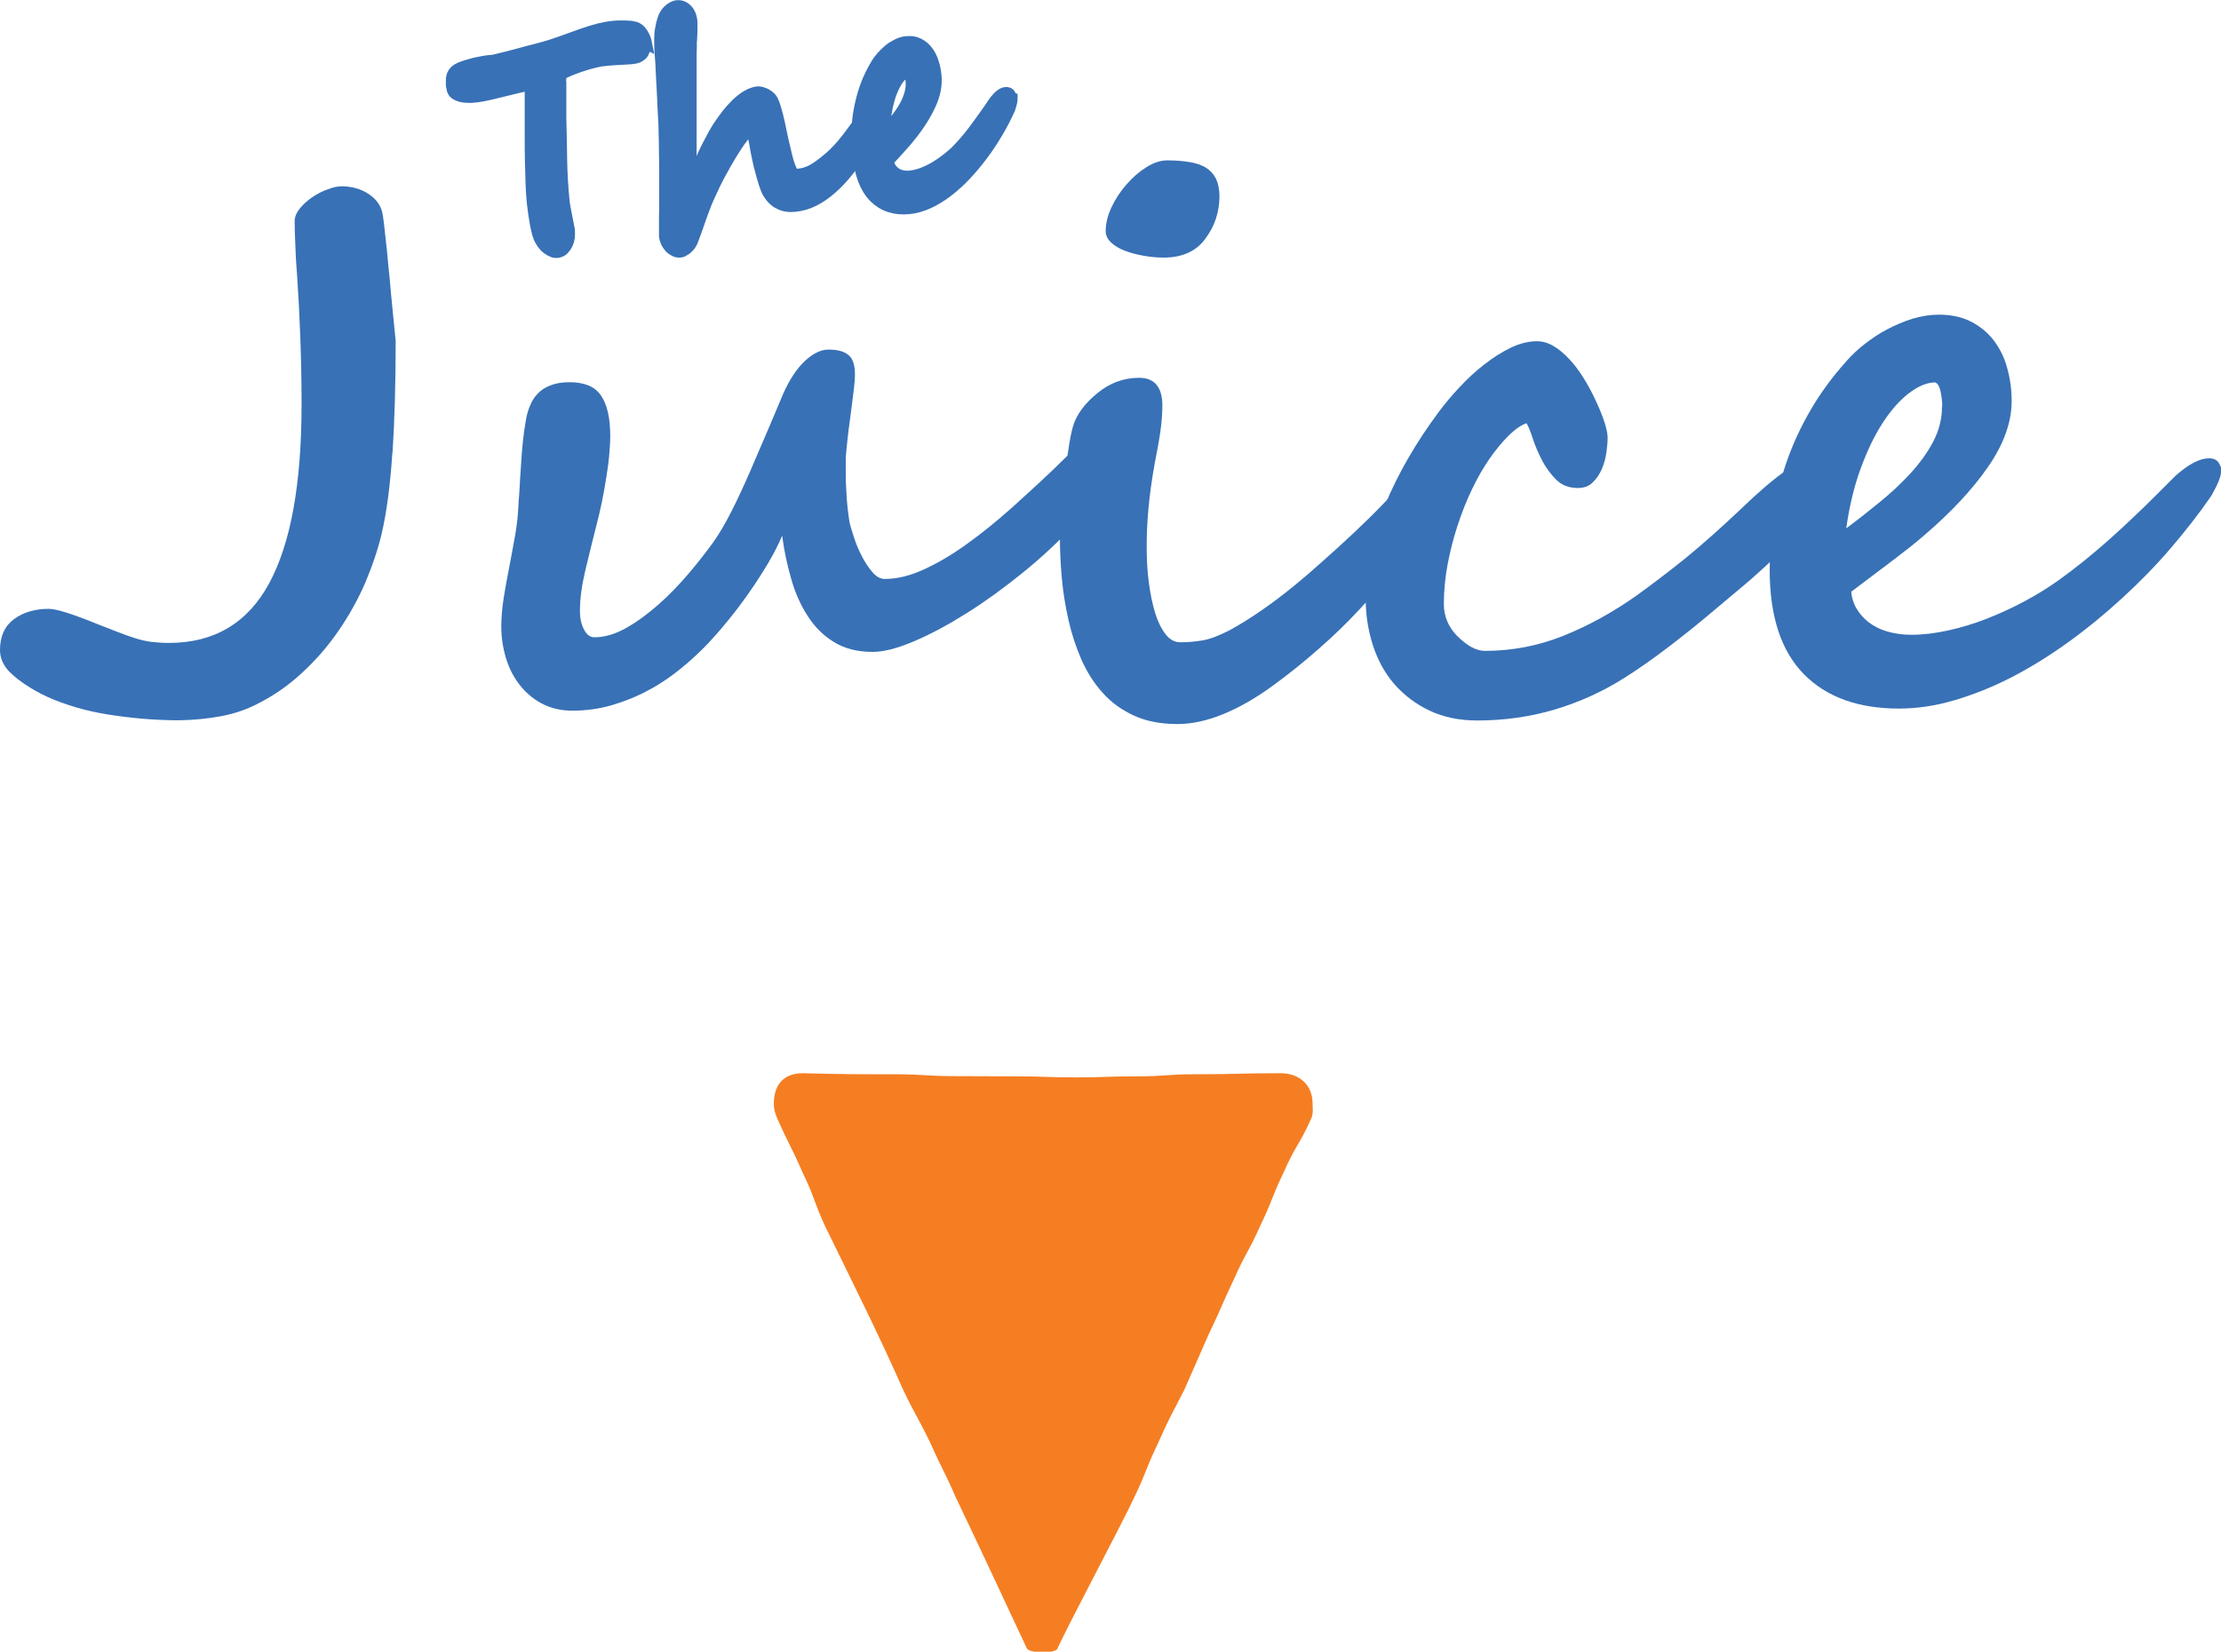 <?xml version="1.0" encoding="UTF-8"?><svg id="Layer_1" xmlns="http://www.w3.org/2000/svg" viewBox="0 0 106.2 79"><defs><style>.cls-1,.cls-2{fill:#3871b6;}.cls-3{fill:#f57e22;}.cls-2{stroke:#3871b6;stroke-miterlimit:10;stroke-width:.6px;}</style></defs><path class="cls-1" d="m18.76,21.67c-.1,1.54-.27,2.81-.5,3.81-.18.78-.45,1.57-.79,2.38-.35.81-.78,1.58-1.29,2.32-.51.74-1.1,1.42-1.77,2.03-.67.62-1.41,1.12-2.23,1.52-.49.24-1.04.42-1.64.53-.6.11-1.26.18-1.98.19-.97,0-1.95-.07-2.94-.21-.55-.07-1.08-.17-1.59-.3s-.99-.29-1.44-.47c-.44-.18-.85-.39-1.21-.62-.37-.23-.68-.47-.94-.73-.3-.32-.44-.66-.44-1.03,0-.65.22-1.14.66-1.47.44-.33,1-.5,1.68-.5.36,0,1.14.25,2.32.73.38.15.71.28,1,.39.29.11.56.21.82.29.26.08.51.14.76.17s.53.05.84.05c2.16,0,3.76-.95,4.79-2.85,1.03-1.9,1.55-4.75,1.55-8.55,0-1.09-.02-2.17-.06-3.23-.04-1.06-.09-2.02-.15-2.89-.05-.62-.08-1.14-.09-1.56-.02-.43-.03-.79-.03-1.08,0-.21.08-.41.24-.61.16-.2.36-.38.59-.54.23-.16.48-.29.74-.38.26-.1.48-.15.66-.15.49,0,.92.12,1.28.35.36.23.59.53.68.9.02.08.05.29.09.62.04.33.08.72.13,1.18.04.46.09.94.14,1.44.04.51.09.97.13,1.4.04.43.09.93.15,1.5,0,2.03-.05,3.81-.15,5.35Z"/><path class="cls-1" d="m53.8,20.68c0,.64-.22,1.34-.68,2.11-.45.77-1.04,1.54-1.76,2.32-.72.77-1.53,1.53-2.43,2.26-.9.73-1.79,1.38-2.68,1.94-.89.56-1.74,1.02-2.54,1.36s-1.46.51-1.98.51c-.73,0-1.35-.16-1.85-.47-.51-.31-.93-.73-1.26-1.25-.34-.52-.6-1.11-.79-1.78-.19-.67-.34-1.35-.43-2.06-.17.41-.4.86-.68,1.33s-.59.95-.92,1.42c-.33.47-.66.91-1,1.32-.34.42-.65.77-.93,1.07-.4.42-.84.83-1.32,1.22-.48.39-.99.74-1.54,1.03-.55.3-1.12.53-1.73.71-.61.18-1.25.27-1.91.27-.56,0-1.05-.12-1.48-.35-.43-.23-.78-.54-1.07-.92-.29-.38-.5-.81-.64-1.29-.14-.48-.21-.97-.21-1.46,0-.43.04-.88.11-1.34.07-.46.16-.93.25-1.4.09-.47.18-.94.26-1.4.09-.46.15-.91.18-1.34.02-.33.04-.68.07-1.06.02-.38.04-.75.07-1.14.02-.38.05-.76.09-1.15.04-.38.09-.74.15-1.07.04-.24.11-.47.2-.68.09-.22.21-.41.37-.57.16-.17.36-.3.61-.39.24-.1.54-.15.9-.15.72,0,1.22.21,1.51.64.29.43.44,1.07.44,1.94,0,.26-.02.56-.05.91s-.08.7-.14,1.07c-.06.37-.12.74-.2,1.12-.08.38-.16.74-.25,1.08-.19.76-.38,1.51-.55,2.23-.17.72-.26,1.37-.26,1.94,0,.36.07.67.2.91.13.24.29.36.49.36.49,0,1-.15,1.53-.45.53-.3,1.04-.68,1.55-1.13s.98-.94,1.43-1.47c.45-.53.83-1.02,1.15-1.46.3-.41.59-.92.9-1.52.3-.6.6-1.24.89-1.91.29-.67.57-1.33.85-1.98s.52-1.23.73-1.73c.3-.67.64-1.19,1.03-1.56.39-.36.76-.55,1.13-.55.43,0,.75.08.96.26.21.17.31.48.31.94,0,.18-.02.46-.07.84-.05.38-.1.77-.15,1.19-.06.42-.11.81-.15,1.2s-.07.67-.07.86c0,.18,0,.41,0,.67,0,.26.01.53.03.81.01.28.03.55.06.81.03.26.06.48.09.67.04.19.12.44.22.75s.23.61.38.9c.15.29.32.54.5.75s.38.32.58.32c.59,0,1.22-.15,1.89-.46.67-.31,1.35-.71,2.04-1.21.7-.5,1.39-1.06,2.09-1.68.7-.63,1.38-1.25,2.04-1.88.27-.26.54-.53.81-.79s.53-.51.78-.72.48-.38.7-.52.4-.21.56-.21c.18,0,.33.06.44.17.11.11.16.22.16.31Z"/><path class="cls-1" d="m68.94,23.45c0,.26-.1.6-.3,1-.2.4-.47.85-.82,1.35-.35.5-.76,1.03-1.24,1.59-.48.56-1,1.14-1.55,1.73-.6.65-1.26,1.29-1.97,1.91-.71.63-1.46,1.23-2.26,1.81-.79.57-1.56,1.01-2.32,1.32-.76.31-1.49.47-2.17.47-.8,0-1.49-.13-2.08-.4s-1.09-.63-1.5-1.09c-.42-.46-.75-.99-1.02-1.59-.26-.6-.47-1.23-.62-1.9-.15-.67-.26-1.34-.32-2.02-.06-.68-.09-1.33-.09-1.95,0-.24.02-.6.05-1.08s.08-.98.14-1.51c.06-.53.13-1.04.21-1.54.07-.5.15-.89.23-1.17.17-.56.56-1.09,1.18-1.59.59-.48,1.25-.72,1.98-.72s1.11.44,1.11,1.33c0,.42-.04.87-.11,1.34-.07.47-.16.94-.25,1.39-.15.83-.25,1.58-.31,2.25-.06.67-.08,1.26-.08,1.77,0,.58.03,1.15.1,1.69s.17,1.03.3,1.46c.13.43.3.77.5,1.03.2.26.44.39.71.39.34,0,.7-.03,1.06-.09.36-.06.8-.23,1.32-.5.98-.54,2.02-1.26,3.13-2.17.39-.32.83-.7,1.32-1.14.5-.44.99-.89,1.48-1.35.49-.46.95-.91,1.38-1.36.43-.44.77-.83,1.03-1.14.03-.06.08-.13.15-.21.06-.09.13-.17.21-.26.08-.09.17-.17.27-.23.1-.06.19-.09.28-.09.18,0,.32.03.4.08.08.05.18.21.28.47.13.29.19.52.19.72Zm-10.63-14.06c0,.38-.06.73-.17,1.07-.11.34-.28.65-.5.95-.43.6-1.1.91-2,.91-.32,0-.64-.03-.97-.09-.33-.06-.63-.14-.89-.24-.26-.1-.48-.23-.65-.39-.17-.16-.26-.34-.26-.55,0-.35.09-.73.27-1.12.18-.39.42-.76.71-1.09.29-.34.61-.62.96-.84.35-.22.68-.33,1-.33.4,0,.75.03,1.06.08.31.05.57.14.78.26.21.13.37.3.49.53.11.23.17.51.17.86Z"/><path class="cls-1" d="m88.17,22.61c0,.23-.03.42-.09.59-.06.17-.16.33-.29.5-.13.17-.3.34-.5.54-.21.19-.46.44-.75.74l-1.5,1.5c-.32.32-.6.59-.84.8-.24.22-.47.42-.69.61-.22.19-.45.38-.69.58-.24.2-.53.44-.87.73-.74.63-1.47,1.21-2.19,1.76s-1.42,1.04-2.1,1.47c-1.03.65-2.13,1.15-3.3,1.5-1.17.35-2.42.53-3.73.53-.85,0-1.61-.16-2.27-.47-.66-.31-1.22-.74-1.68-1.26-.46-.53-.8-1.15-1.03-1.86-.23-.71-.35-1.46-.35-2.25,0-1.49.31-2.99.94-4.5.63-1.51,1.49-2.99,2.58-4.45.27-.36.59-.75.97-1.15.37-.4.76-.76,1.17-1.08.41-.32.83-.59,1.26-.8.43-.21.86-.32,1.27-.32.27,0,.54.08.79.23.26.15.51.36.75.62.25.26.48.57.69.91.22.35.42.72.6,1.12.37.8.55,1.38.55,1.74,0,.19-.02.43-.06.71s-.11.54-.22.79c-.11.25-.25.46-.44.64-.18.18-.42.26-.7.26-.42,0-.77-.13-1.04-.4s-.5-.58-.68-.93c-.18-.35-.33-.7-.44-1.04s-.21-.59-.3-.73c-.27.1-.56.3-.86.6-.3.3-.6.66-.9,1.09-.3.43-.58.92-.84,1.46-.26.54-.49,1.12-.69,1.73-.2.61-.36,1.23-.48,1.87-.12.64-.18,1.27-.18,1.9,0,.58.21,1.09.63,1.52.48.48.92.72,1.33.72,1.3,0,2.55-.24,3.75-.72s2.36-1.12,3.48-1.91c.75-.54,1.54-1.14,2.36-1.8.82-.67,1.72-1.47,2.7-2.4.35-.34.71-.67,1.07-.98.36-.31.71-.59,1.06-.83.35-.24.68-.43.99-.58.31-.15.61-.22.88-.22.59,0,.89.31.89.94Z"/><path class="cls-1" d="m106.2,22.58c0,.21-.15.58-.46,1.13-.59.86-1.25,1.7-1.97,2.54-.72.84-1.5,1.63-2.32,2.38s-1.67,1.45-2.56,2.09c-.89.64-1.79,1.2-2.7,1.67-.91.47-1.82.83-2.73,1.1-.91.27-1.79.4-2.66.4-1.95,0-3.47-.55-4.55-1.65s-1.63-2.76-1.63-4.98c0-.89.06-1.76.19-2.62.12-.86.33-1.71.62-2.55.29-.84.67-1.66,1.14-2.47.47-.81,1.04-1.59,1.73-2.36.25-.28.54-.56.88-.82.34-.26.69-.5,1.08-.7s.78-.37,1.2-.5c.42-.12.83-.19,1.24-.19.6,0,1.12.11,1.56.34.44.23.8.53,1.09.91.28.38.5.82.63,1.32.14.5.21,1.02.21,1.56,0,1.01-.38,2.07-1.13,3.15-.75,1.09-1.79,2.2-3.13,3.34-.43.37-.93.76-1.5,1.19-.57.43-1.21.91-1.91,1.44.02.28.1.55.25.8.14.25.34.47.58.66.25.19.54.34.88.44s.73.16,1.16.16c.56,0,1.15-.07,1.78-.21.63-.14,1.25-.33,1.86-.57s1.21-.52,1.79-.83c.58-.31,1.11-.64,1.59-.98.84-.6,1.65-1.26,2.44-1.96.78-.7,1.54-1.42,2.26-2.14l.91-.91c.63-.56,1.16-.84,1.61-.84.23,0,.38.08.47.23.09.15.13.29.13.4Zm-13.33-3.14c0-.25-.03-.49-.08-.72-.05-.23-.13-.37-.25-.43-.39,0-.8.17-1.24.5-.44.33-.86.8-1.26,1.41-.4.61-.75,1.34-1.07,2.21s-.54,1.81-.69,2.86c.54-.4,1.07-.82,1.61-1.26s1.03-.9,1.47-1.38.8-.98,1.08-1.51c.28-.53.42-1.09.42-1.68Z"/><path class="cls-3" d="m50.57,78.83c.58-1.26,3.08-5.95,3.66-7.2.63-1.31.52-1.31,1.15-2.62.58-1.31.63-1.31,1.26-2.56q.58-1.31,1.15-2.62c.63-1.31.58-1.31,1.2-2.62.58-1.31.68-1.26,1.26-2.56.63-1.31.52-1.31,1.15-2.62.58-1.31.73-1.26,1.31-2.56.1-.26.05-.52.05-.73,0-.79-.58-1.41-1.52-1.41-2.04,0-2.04.05-4.08.05-1.41,0-1.41.1-2.83.1s-1.47.05-2.88.05c-1.47,0-1.47-.05-2.88-.05-1.47,0-1.41-.01-2.82-.01-1.47,0-1.57-.09-2.99-.09-2.04,0-2.28,0-4.37-.05-.99,0-1.39.63-1.39,1.47,0,.21.05.42.16.68.58,1.31.63,1.26,1.2,2.56.63,1.31.52,1.36,1.1,2.62,1.2,2.46,2.62,5.29,3.72,7.8.63,1.31.68,1.26,1.31,2.56.58,1.31.63,1.26,1.2,2.57.63,1.31,2.83,5.99,3.41,7.25.12.24,1.34.26,1.47.01Z"/><path class="cls-2" d="m30.81,2.01c.01.15,0,.27-.02.36-.03.09-.07.17-.12.22-.05.05-.12.09-.18.12-.07.02-.13.04-.2.05-.14.01-.27.03-.38.03-.11,0-.22.02-.33.02-.11,0-.22.01-.33.02-.12,0-.25.02-.41.04-.1,0-.21.03-.34.06-.13.03-.26.06-.39.1-.14.04-.27.08-.41.13-.14.05-.26.09-.38.14-.12.05-.22.09-.3.13-.09.04-.15.08-.18.12-.03.02-.04.08-.06.17-.01.09-.02.17,0,.23v1.72c.02.67.03,1.33.04,1.98.01.65.05,1.28.11,1.91,0,.08.03.21.05.36.03.16.06.31.09.47.03.15.06.29.08.41.02.12.04.18.04.19.01.11,0,.23,0,.35-.02.12-.05.23-.1.33-.05.1-.11.18-.18.25-.08.07-.16.1-.27.12-.07,0-.14,0-.22-.04-.08-.03-.16-.08-.24-.14-.08-.06-.15-.14-.21-.22-.06-.09-.12-.18-.16-.28-.05-.12-.09-.25-.12-.4-.03-.15-.07-.31-.09-.48-.03-.16-.05-.32-.07-.48-.02-.16-.04-.3-.05-.43-.02-.21-.04-.48-.05-.81-.01-.33-.02-.68-.03-1.05s-.01-.76-.01-1.15c0-.39,0-.76,0-1.1s0-.64,0-.89c0-.25,0-.43,0-.54-.13.01-.29.04-.48.09-.19.04-.4.1-.62.15-.28.07-.57.14-.87.21-.3.07-.58.12-.85.14-.06,0-.13,0-.23,0-.1,0-.2-.02-.3-.04-.1-.03-.19-.07-.26-.12-.08-.06-.12-.14-.13-.24-.01-.04-.02-.06-.02-.07,0-.01,0-.04-.01-.09,0-.08,0-.16,0-.24,0-.08.02-.15.04-.22.03-.07.07-.13.12-.18.06-.05.13-.1.22-.14.21-.09.46-.16.73-.23.27-.06.54-.11.81-.13.05,0,.15-.02.29-.06.14-.03.3-.07.49-.12s.38-.1.6-.16c.21-.06.41-.11.61-.16.19-.05.36-.1.52-.14.15-.04.26-.08.33-.1.25-.08.5-.17.75-.26.25-.09.5-.18.75-.27.25-.09.5-.16.75-.23.25-.06.5-.11.75-.13.03,0,.08,0,.16-.01.07,0,.15,0,.25,0,.09,0,.19,0,.29.01.1,0,.2.03.29.05.07.02.13.06.19.11.06.06.11.12.15.19.04.07.08.15.11.22.03.07.04.13.05.18Z"/><path class="cls-2" d="m41.92,5.57c0,.07,0,.15-.03.24-.03.1-.07.21-.12.34-.03.08-.08.17-.13.28-.06.11-.12.22-.18.33-.06.11-.13.22-.19.33-.06.11-.12.2-.17.28-.2.3-.41.59-.64.87-.23.28-.47.54-.73.76-.26.23-.53.42-.81.56-.29.15-.59.24-.9.27-.27.03-.52,0-.73-.11-.22-.1-.39-.27-.54-.52-.05-.08-.1-.21-.16-.39-.06-.18-.12-.38-.17-.58-.06-.21-.11-.41-.15-.61-.04-.2-.08-.37-.1-.49-.01-.09-.03-.18-.05-.29-.02-.11-.04-.21-.06-.31s-.05-.18-.08-.25c-.03-.07-.06-.1-.1-.1-.04,0-.08.02-.11.05-.07.05-.17.17-.32.37-.15.19-.31.44-.49.73-.18.29-.37.63-.57,1-.2.37-.38.76-.56,1.16-.07.15-.13.32-.2.5-.07.18-.13.36-.2.55-.06.19-.13.37-.19.54-.06.17-.12.33-.17.46-.04.08-.08.15-.13.21-.05.06-.11.11-.16.15-.06.04-.11.07-.15.09-.05.02-.08.03-.11.03-.09,0-.17,0-.25-.05-.08-.04-.16-.09-.22-.16-.06-.07-.12-.15-.16-.24-.04-.09-.07-.18-.08-.28,0-.05,0-.15,0-.28,0-.14,0-.29,0-.46,0-.17,0-.35.01-.54,0-.19,0-.36,0-.52,0-.31,0-.64,0-1.01,0-.36,0-.73-.01-1.1,0-.37-.01-.73-.02-1.08,0-.35-.02-.67-.04-.95,0-.09-.01-.21-.02-.36,0-.15-.01-.32-.02-.5,0-.18-.02-.37-.03-.57-.01-.2-.02-.39-.03-.58,0-.19-.02-.37-.03-.54-.01-.17-.02-.31-.03-.42,0-.13-.01-.26-.01-.38,0-.12,0-.23.01-.35,0-.12.03-.23.05-.35.02-.12.05-.25.1-.39.01-.05.04-.11.08-.18s.08-.13.14-.19c.06-.06.12-.11.19-.15.07-.04.14-.07.22-.08.17-.02.32.04.45.17.13.13.21.32.23.57,0,.07,0,.17,0,.29,0,.12,0,.24-.01.35,0,.11-.01.22-.02.31,0,.09,0,.15,0,.18,0,.07,0,.19-.01.37,0,.17,0,.38,0,.62,0,.24,0,.5,0,.78s0,.56,0,.85c0,.28,0,.56,0,.83,0,.27,0,.51,0,.72,0,.21,0,.38,0,.52,0,.13,0,.21,0,.23,0,.1,0,.23,0,.41,0,.18,0,.35,0,.54,0,.18,0,.36,0,.52,0,.16,0,.28,0,.35.03-.06.07-.15.11-.26.05-.11.09-.23.15-.35.05-.12.1-.23.14-.33.04-.1.08-.18.1-.23.05-.12.11-.25.18-.41.07-.15.15-.31.23-.46.08-.16.17-.31.25-.47.09-.15.17-.3.26-.42.11-.16.23-.33.37-.51.14-.18.29-.34.44-.49.16-.15.32-.28.49-.38.17-.1.34-.16.5-.18.04,0,.1,0,.17.02.07.02.14.05.21.08.07.04.14.09.2.15.06.06.11.13.14.22.07.17.13.37.19.61.06.24.12.49.17.75.05.26.11.52.17.77.06.25.11.48.17.69.06.2.12.36.19.49.07.12.14.18.22.17.11-.01.21-.03.3-.04.09-.02.18-.04.27-.08.09-.03.17-.07.26-.12.09-.05.18-.11.28-.18.21-.15.38-.29.53-.42.15-.13.28-.26.41-.4.13-.14.26-.29.39-.46.13-.17.28-.36.44-.59.18-.24.33-.43.47-.58.14-.15.24-.23.3-.23.05,0,.09,0,.12.02.03.02.06.05.08.08.02.03.04.07.04.11.01.04.02.08.02.11Z"/><path class="cls-2" d="m48.36,4.71c0,.08-.03.25-.11.48-.17.38-.36.75-.58,1.12-.22.37-.45.73-.71,1.07-.25.34-.52.66-.8.96-.28.3-.57.56-.87.79s-.6.41-.9.55c-.3.14-.61.23-.91.26-.68.07-1.23-.11-1.65-.53-.42-.42-.68-1.09-.77-2.02-.04-.37-.05-.73-.04-1.1,0-.36.04-.72.11-1.08.07-.36.16-.71.29-1.07s.3-.7.5-1.04c.07-.13.17-.25.27-.37.11-.12.22-.23.34-.33.12-.1.26-.18.4-.25.14-.07.28-.11.42-.12.21-.02.39,0,.56.09.16.08.3.19.41.34.12.15.21.33.27.53.07.2.11.42.13.64.04.42-.04.87-.26,1.35s-.53.98-.95,1.5c-.13.17-.29.35-.47.55-.18.2-.38.42-.61.67.02.12.06.23.12.33.06.1.14.18.23.25.09.07.2.12.32.15.12.03.26.04.41.03.19-.02.4-.07.61-.15.21-.08.42-.18.62-.3.2-.12.4-.26.59-.41.19-.15.36-.3.51-.46.27-.28.52-.58.76-.9.24-.32.47-.64.7-.97l.28-.41c.19-.25.37-.39.52-.4.08,0,.14.02.17.08.04.06.06.12.06.16Zm-4.76-.85c-.01-.1-.03-.2-.06-.3-.03-.09-.06-.15-.1-.17-.13.01-.27.1-.41.25-.14.15-.26.36-.38.63-.12.27-.21.59-.28.95-.07.37-.11.77-.12,1.21.17-.18.34-.38.51-.58.17-.2.32-.41.45-.62s.24-.44.31-.67c.08-.23.1-.47.08-.72Z"/></svg>